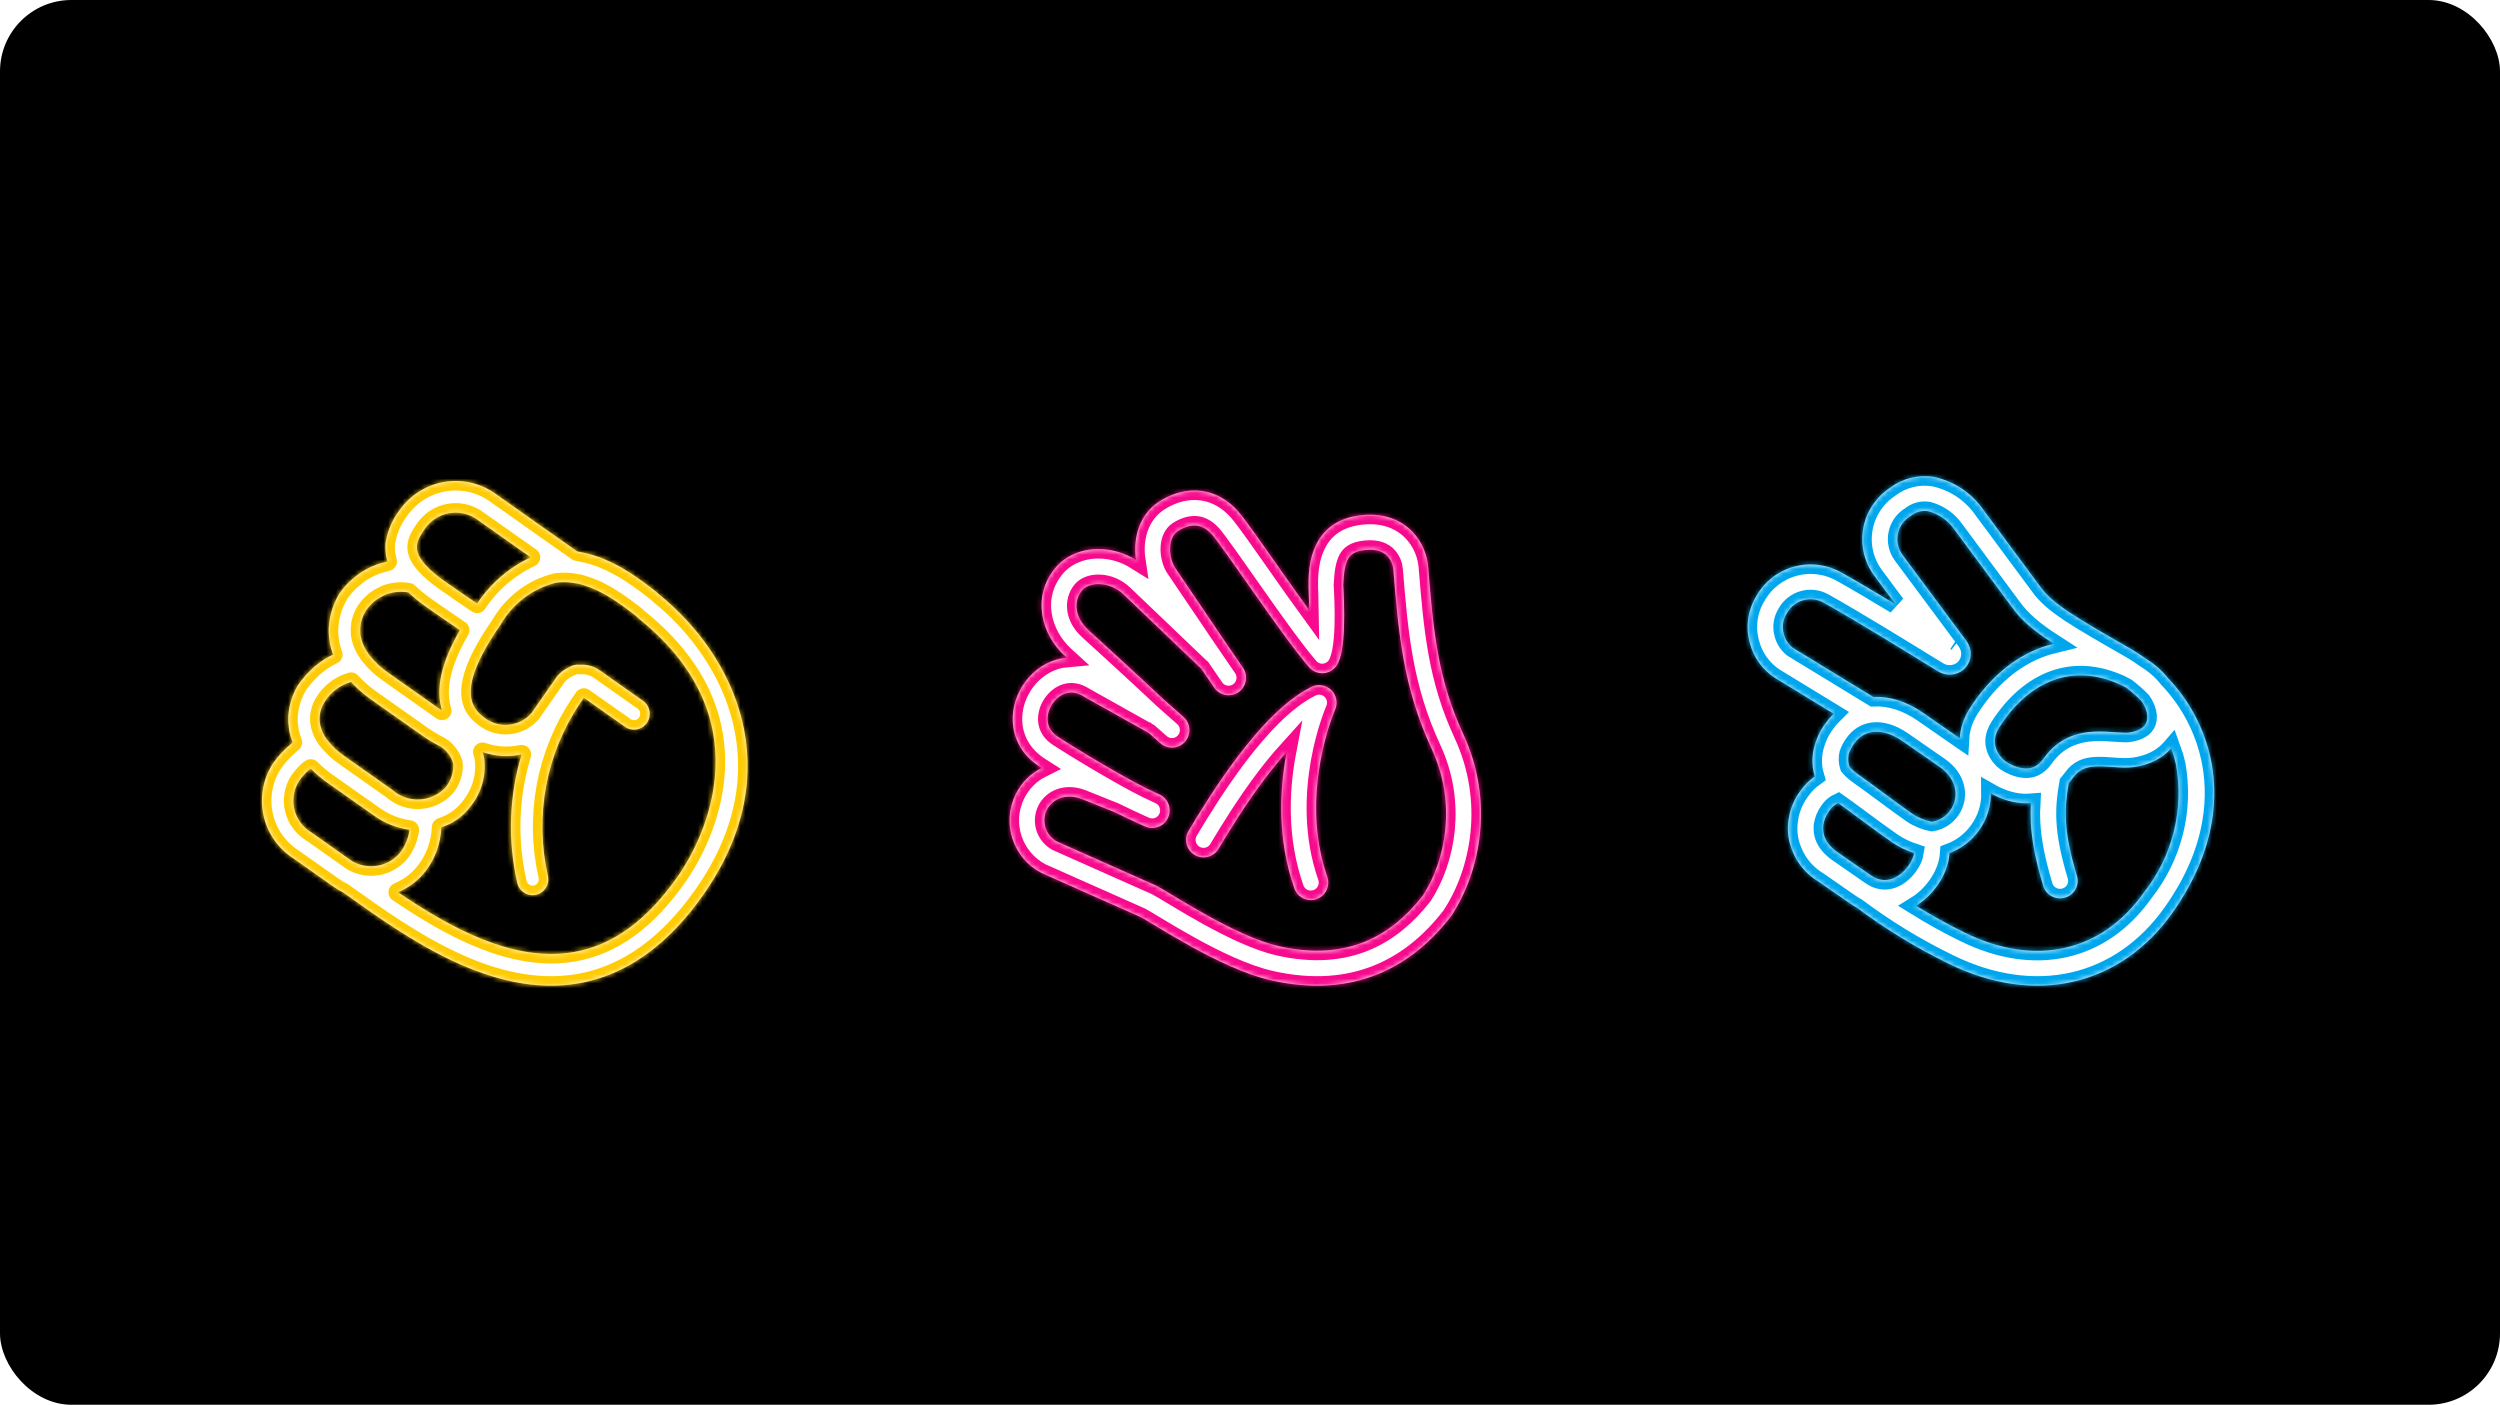 <svg width="525" height="295" viewBox="0 0 525 295" fill="none" xmlns="http://www.w3.org/2000/svg">
<rect x="0.5" y="0.5" width="524" height="294" rx="14.5" fill="black"/>
<rect x="0.5" y="0.5" width="524" height="294" rx="14.5" stroke="black"/>
<g filter="url(#filter0_di_570_2)">
<path d="M134.671 121.905C134.4 121.714 134.13 121.524 133.84 121.32C133.448 121.043 133.053 120.764 132.622 120.493C132.419 120.349 132.198 120.222 131.982 120.086C130.355 119.049 128.643 118.154 126.866 117.411C126.553 117.28 126.245 117.144 125.926 117.024C125.464 116.852 124.991 116.71 124.516 116.565C124.04 116.42 123.564 116.299 123.082 116.175C122.662 116.078 122.241 115.988 121.811 115.916C121.606 115.881 121.41 115.82 121.204 115.792L119.219 114.392C117.311 113.079 112.167 109.418 108.024 106.496L103.671 103.425C100.542 101.335 96.73 100.554 93.04 101.246C89.35 101.939 86.072 104.051 83.9 107.135C82.445 109.033 81.463 111.255 81.036 113.615L81.021 113.637C80.964 114.017 80.93 114.4 80.921 114.784C80.917 114.98 80.926 115.194 80.942 115.379C80.955 115.746 80.989 116.111 81.043 116.474C81.106 116.875 81.192 117.272 81.301 117.663C81.326 117.749 81.33 117.825 81.356 117.908C81.175 117.943 80.99 118.024 80.812 118.065C80.224 118.196 79.643 118.361 79.074 118.56C78.777 118.667 78.482 118.796 78.189 118.922C77.646 119.155 77.117 119.42 76.605 119.717C76.305 119.887 76.011 120.061 75.718 120.257C75.171 120.633 74.647 121.043 74.148 121.483C73.894 121.71 73.648 121.89 73.41 122.128C72.632 122.876 71.927 123.697 71.303 124.579C70.903 125.231 70.553 125.912 70.254 126.616C70.136 126.878 70.04 127.151 69.938 127.424C69.79 127.823 69.662 128.257 69.538 128.713C69.391 129.257 69.276 129.809 69.195 130.367C69.133 130.762 69.088 131.164 69.06 131.587C69.032 132.01 69.013 132.366 69.031 132.748C69.047 133.36 69.105 133.97 69.203 134.575C69.237 134.793 69.239 135.005 69.284 135.224C69.44 135.986 69.659 136.734 69.938 137.46C69.863 137.492 69.785 137.547 69.708 137.582C69.354 137.738 68.984 137.952 68.613 138.161C68.378 138.296 68.144 138.419 67.918 138.58C67.539 138.824 67.15 139.106 66.785 139.405C66.558 139.581 66.329 139.737 66.102 139.93C65.695 140.276 65.295 140.684 64.885 141.101C64.694 141.3 64.498 141.466 64.305 141.679C63.692 142.361 63.121 143.081 62.597 143.835L62.588 143.849C62.223 144.442 61.904 145.062 61.633 145.704C61.516 145.971 61.419 146.244 61.317 146.517C61.216 146.791 61.118 147.14 61.023 147.474C60.847 148.098 60.718 148.734 60.635 149.377C60.597 149.658 60.561 149.942 60.541 150.236C60.516 150.657 60.51 151.071 60.525 151.495C60.54 151.92 60.591 152.281 60.641 152.685C60.69 153.09 60.709 153.404 60.793 153.771C60.952 154.5 61.173 155.214 61.453 155.905C61.334 155.984 61.236 156.125 61.11 156.219C60.63 156.604 60.174 157.017 59.743 157.455C59.537 157.659 59.328 157.849 59.127 158.069C58.468 158.787 57.856 159.549 57.296 160.349L57.281 160.371C56.261 161.96 55.564 163.736 55.228 165.598C54.893 167.459 54.927 169.369 55.328 171.217C55.729 173.066 56.49 174.816 57.565 176.366C58.641 177.917 60.011 179.238 61.596 180.254L70.173 186.304C70.751 186.706 71.359 187.062 71.992 187.368C72.041 187.402 72.092 187.438 72.141 187.473L72.533 187.749C85.501 197.01 103.263 209.697 121.617 206.494C131.567 204.743 140.394 198.422 147.854 187.689C165.989 161.598 154.135 137.559 138.432 124.842C137.972 124.398 137.479 123.988 136.959 123.617C136.535 123.293 136.061 122.931 135.553 122.548C135.272 122.338 134.977 122.125 134.671 121.905ZM99.875 108.874L104.22 111.94C106.308 113.412 108.655 115.068 110.71 116.517L111.445 117.036C106.885 119.176 102.993 122.535 100.194 126.747C98.14 125.359 95.744 123.722 93.4 122.068C92.285 121.295 91.225 120.445 90.228 119.522L89.772 119.054C89.088 118.385 88.503 117.621 88.033 116.785C87.975 116.671 87.935 116.561 87.887 116.45C87.839 116.339 87.776 116.169 87.731 116.036C87.556 115.494 87.508 114.918 87.591 114.354C87.598 114.299 87.607 114.245 87.62 114.191C87.65 114.02 87.691 113.851 87.745 113.686C87.824 113.446 87.92 113.211 88.031 112.984L88.103 112.84C88.461 112.184 88.858 111.552 89.294 110.947C90.465 109.31 92.211 108.185 94.177 107.8C96.143 107.414 98.18 107.799 99.875 108.874ZM82.381 165.865L72.471 158.874C71.036 157.908 69.763 156.717 68.701 155.346L68.66 155.318C68.323 154.856 68.03 154.362 67.786 153.844C67.696 153.648 67.616 153.447 67.548 153.242C67.453 152.999 67.373 152.751 67.306 152.499C67.248 152.259 67.198 152.017 67.163 151.789C67.128 151.562 67.132 151.463 67.123 151.302C67.08 150.545 67.173 149.785 67.399 149.061C67.444 148.922 67.487 148.778 67.542 148.647C67.597 148.515 67.651 148.374 67.71 148.249C67.82 148.006 67.945 147.77 68.084 147.543C69.352 145.435 71.363 143.886 73.715 143.205C74.959 144.557 76.34 145.774 77.837 146.835L88.751 154.533C89.956 155.37 91.218 156.121 92.527 156.782C93.812 157.611 94.754 158.882 95.179 160.358C95.297 162.202 94.694 164.019 93.498 165.42C92.059 166.924 90.1 167.809 88.028 167.892C85.957 167.975 83.934 167.248 82.381 165.865ZM92.81 149.232C92.723 149.171 92.65 149.12 92.558 149.055L81.644 141.357C80.082 140.296 78.693 138.996 77.528 137.504C77.358 137.274 77.222 137.052 77.08 136.826C76.861 136.497 76.662 136.154 76.484 135.801C76.353 135.53 76.23 135.261 76.135 134.998C76.039 134.736 75.975 134.48 75.9 134.24C75.817 133.954 75.75 133.664 75.698 133.371C75.68 133.252 75.684 133.142 75.673 133.024C75.615 132.402 75.636 131.775 75.737 131.158C75.756 131.049 75.764 130.929 75.788 130.824C75.843 130.571 75.913 130.336 75.985 130.106C76.044 129.933 76.102 129.758 76.166 129.597C76.23 129.435 76.29 129.278 76.366 129.117C76.512 128.814 76.666 128.517 76.82 128.267C77.217 127.693 77.671 127.161 78.174 126.678C78.858 126.032 79.644 125.505 80.499 125.119C80.688 125.033 80.878 124.911 81.064 124.839C82.57 124.284 84.194 124.137 85.773 124.414C86.977 125.543 88.26 126.584 89.613 127.528C92.019 129.226 94.475 130.905 96.575 132.325C92.65 139.142 91.415 144.705 92.81 149.232ZM65.38 174.804C64.5 174.281 63.733 173.586 63.123 172.76C62.514 171.935 62.074 170.995 61.83 169.996C61.586 168.997 61.543 167.958 61.703 166.942C61.862 165.926 62.222 164.952 62.76 164.078C63.31 163.278 63.945 162.541 64.654 161.881C64.686 161.835 64.722 161.783 64.778 161.754C64.938 161.611 65.106 161.555 65.269 161.431C66.32 162.494 67.463 163.462 68.684 164.322L78.594 171.313C80.794 172.879 83.334 173.892 86.002 174.268C85.765 176.015 85.079 177.67 84.012 179.068C82.808 180.503 81.143 181.468 79.305 181.794C77.469 182.12 75.576 181.788 73.957 180.854L65.38 174.804ZM133.935 129.717L134.185 129.938C162.113 152.409 145.966 178.81 142.446 183.874C135.94 193.234 128.76 198.485 120.494 199.929C107.791 202.145 94.544 194.811 83.577 187.375C85.881 186.418 87.896 184.869 89.42 182.883C91.426 180.252 92.564 177.055 92.677 173.739C95.174 172.951 97.355 171.376 98.899 169.246C100.012 167.843 100.832 166.226 101.308 164.495C101.784 162.763 101.907 160.953 101.67 159.172C101.581 158.75 101.467 158.333 101.328 157.924C103.965 158.85 106.804 159.026 109.533 158.434C106.891 167.186 106.576 176.483 108.621 185.396C108.716 185.822 108.894 186.225 109.144 186.582C109.394 186.939 109.712 187.243 110.078 187.476C110.445 187.709 110.853 187.867 111.281 187.942C111.708 188.016 112.145 188.005 112.569 187.909C112.992 187.812 113.392 187.633 113.746 187.381C114.1 187.13 114.402 186.81 114.633 186.44C114.865 186.071 115.022 185.66 115.096 185.229C115.169 184.799 115.158 184.358 115.063 183.932C113.656 177.755 113.528 171.353 114.684 165.124C115.842 158.895 118.26 152.973 121.788 147.726C122.098 147.28 122.375 146.882 122.615 146.536L131.252 152.628C131.969 153.134 132.857 153.332 133.719 153.179C134.581 153.026 135.348 152.534 135.85 151.812C136.352 151.089 136.549 150.195 136.397 149.327C136.245 148.458 135.756 147.686 135.039 147.18L125.926 140.752C124.698 139.893 123.213 139.484 121.721 139.596C120.964 139.502 120.2 139.682 119.562 140.104C118.422 140.581 117.439 141.374 116.727 142.391L111.638 149.713C110.496 151.037 108.919 151.903 107.196 152.154C105.472 152.405 103.717 152.024 102.249 151.08C99.68 149.268 94.899 145.896 105.105 131.213C106.354 129.026 108.029 127.115 110.03 125.596C112.031 124.077 114.317 122.982 116.749 122.376C118.106 122.185 119.485 122.223 120.831 122.487C121.097 122.533 121.367 122.556 121.632 122.621C122.042 122.716 122.441 122.86 122.845 122.986C123.603 123.227 124.347 123.512 125.071 123.842C125.221 123.911 125.381 123.975 125.518 124.039C126.005 124.273 126.476 124.528 126.943 124.789C127.073 124.881 127.235 124.95 127.369 125.024C127.82 125.285 128.258 125.558 128.685 125.831L129.121 126.114C129.511 126.389 129.906 126.643 130.279 126.907C130.479 127.048 130.674 127.185 130.869 127.322C131.158 127.526 131.447 127.731 131.709 127.94C132.15 128.25 132.562 128.586 132.943 128.878L133.056 128.959C133.37 129.187 133.664 129.44 133.935 129.717Z" fill="white"/>
</g>
<g filter="url(#filter1_di_570_2)">
<path d="M223.647 137.764C218.539 133.117 216.715 125.268 221.531 119.362C223.942 116.404 227.619 115.195 231.103 115.302C233.632 115.38 236.238 116.143 238.556 117.6C238.394 116.516 238.346 115.413 238.421 114.328C238.648 111.077 240.044 107.504 243.436 105.315C245.52 103.969 248.221 102.909 251.206 103.006C254.305 103.107 257.342 104.45 259.902 107.271C260.752 108.209 262.16 110.128 263.724 112.319C264.913 113.983 266.289 115.944 267.74 118.01C268.267 118.762 268.805 119.527 269.347 120.298C271.232 122.978 273.158 125.7 274.946 128.156C274.929 126.925 274.889 125.793 274.848 124.914C274.672 121.069 274.786 117.243 276.705 113.782C278.501 110.543 281.644 108.582 286.144 108.162C290.654 107.741 294.139 109.155 296.502 111.55C298.74 113.818 299.718 116.701 299.901 118.96C300.993 132.453 301.92 142.593 307.281 154.145C313.83 168.257 310.907 182.956 304.865 192.199L304.787 192.32L304.698 192.434C300.742 197.562 295.743 201.968 289.404 204.558C283.033 207.161 275.576 207.82 266.923 205.868C261.462 204.636 255.221 201.573 250.171 198.788C247.602 197.372 245.257 195.979 243.377 194.849L242.356 194.235C241.04 193.443 240.116 192.887 239.564 192.589L218.751 183.335L218.65 183.282C212.681 180.17 210.3 172.815 213.29 166.787L213.299 166.769C214.589 164.205 216.519 162.388 218.758 161.277L218.366 161.027C215.12 158.957 213.282 155.982 212.794 152.755C212.319 149.622 213.152 146.516 214.716 144.03C216.281 141.544 218.718 139.456 221.743 138.548C222.487 138.324 223.252 138.177 224.028 138.111L223.647 137.764ZM240.204 153.089L240.199 153.083L240.172 153.054L240.19 153.074C240.201 153.085 240.204 153.089 240.204 153.089ZM227.132 167.766C223.873 166.57 221.036 167.714 219.841 170.078C218.657 172.476 219.58 175.417 221.937 176.706L242.751 185.96L242.855 186.015C243.607 186.408 244.819 187.139 246.218 187.982L247.135 188.534C248.993 189.65 251.247 190.988 253.695 192.338C258.681 195.087 264.149 197.701 268.527 198.688C275.901 200.352 281.816 199.715 286.644 197.742C291.461 195.774 295.46 192.366 298.821 188.042C303.598 180.644 305.959 168.709 300.643 157.254C294.663 144.368 293.689 133 292.601 119.556C292.534 118.734 292.133 117.574 291.302 116.731C290.596 116.016 289.322 115.255 286.822 115.489C284.313 115.723 283.535 116.583 283.103 117.363C282.473 118.498 282.196 120.231 282.072 122.875L282.092 123.189C282.112 123.522 282.138 123.996 282.165 124.575C282.218 125.73 282.272 127.314 282.277 129.017C282.282 130.709 282.237 132.578 282.082 134.284C281.938 135.865 281.666 137.755 281.007 139.215C280.492 140.357 279.434 141.157 278.2 141.337C276.965 141.518 275.724 141.055 274.906 140.108C271.974 136.716 267.409 130.293 263.365 124.544C262.813 123.758 262.269 122.983 261.737 122.226C260.293 120.17 258.943 118.246 257.773 116.608C256.116 114.287 254.986 112.775 254.489 112.228C253.177 110.781 251.968 110.393 250.968 110.36C249.853 110.324 248.6 110.728 247.395 111.505C246.469 112.103 245.841 113.209 245.727 114.841C245.611 116.519 246.099 118.236 246.822 119.311C248.39 121.643 249.99 124.002 251.472 126.186L251.475 126.19L251.482 126.201C252.554 127.779 253.563 129.266 254.452 130.585C255.001 131.399 255.503 132.147 255.939 132.804L261.025 140.237C262.171 141.911 261.749 144.202 260.082 145.352C258.416 146.504 256.136 146.08 254.99 144.405L252.21 140.343C252.149 140.295 252.1 140.254 252.065 140.223L251.996 140.164L236.003 124.888C234.521 123.436 232.618 122.71 230.879 122.657C229.11 122.602 227.847 123.226 227.197 124.024C225.431 126.19 225.623 129.635 228.563 132.31C232.824 136.185 237.245 140.244 240.495 143.261C242.033 144.689 243.319 145.893 244.205 146.736L248.527 150.555C250.045 151.897 250.193 154.222 248.857 155.747C247.522 157.273 245.207 157.422 243.689 156.08L241.256 153.93C241.172 153.887 241.105 153.848 241.061 153.822L241.006 153.789L227.838 146.408L227.749 146.358L227.663 146.303C226.133 145.329 224.854 145.293 223.842 145.597C222.736 145.929 221.661 146.765 220.907 147.962C220.153 149.16 219.86 150.498 220.034 151.649C220.194 152.703 220.774 153.848 222.295 154.817L222.303 154.822C226.739 157.662 230.957 160.144 233.993 161.882C236.993 163.598 240.005 165.279 243.159 166.696L243.427 166.816L243.44 166.821L243.443 166.823C245.293 167.644 246.13 169.817 245.312 171.675C244.494 173.534 242.332 174.374 240.482 173.552L240.475 173.55L240.459 173.542L240.399 173.515L240.17 173.413C239.973 173.325 239.689 173.197 239.338 173.037C238.636 172.717 237.664 172.27 236.579 171.758C235.794 171.387 234.933 170.974 234.064 170.545L227.132 167.766ZM255.884 178.26C258.069 174.595 261.663 168.719 265.858 163.199C267.289 161.316 268.746 159.536 270.199 157.925C270.151 158.175 270.104 158.427 270.059 158.683C268.728 166.13 268.226 176.269 271.814 186.557C272.482 188.474 274.572 189.484 276.481 188.812C278.389 188.14 279.394 186.041 278.726 184.123C275.697 175.441 276.07 166.687 277.267 159.983C277.863 156.649 278.654 153.876 279.29 151.949C279.608 150.987 279.886 150.24 280.08 149.745C280.177 149.497 280.253 149.312 280.302 149.196L280.354 149.072L280.362 149.053L280.365 149.048C280.991 147.634 280.669 145.977 279.559 144.903C278.447 143.828 276.784 143.568 275.4 144.253C269.795 147.028 264.387 153.01 260.037 158.734C255.583 164.595 251.817 170.762 249.6 174.48C248.561 176.224 249.126 178.483 250.861 179.527C252.596 180.571 254.845 180.004 255.884 178.26Z" fill="white"/>
</g>
<g filter="url(#filter2_di_570_2)">
<path d="M456.228 191.667C465.802 178.128 465.835 166.422 464.173 158.982C463.127 154.3 461.124 149.88 458.287 145.993C457.377 144.746 456.388 143.562 455.326 142.449C454.081 140.872 452.486 139.46 450.608 138.309C449.667 137.621 448.69 136.977 447.681 136.382C435.95 129.659 431.092 126.872 428.446 123.184L416.391 106.912C413.956 103.446 410.28 101.03 406.11 100.154C404.488 99.893 402.829 99.964 401.235 100.363C399.642 100.761 398.148 101.478 396.845 102.47C395.394 103.441 394.153 104.69 393.197 106.143C392.241 107.596 391.588 109.224 391.278 110.931C390.967 112.637 391.005 114.388 391.388 116.08C391.772 117.773 392.494 119.372 393.511 120.783L398.064 126.91C393.923 124.405 389.738 121.923 386.764 120.272C385.275 119.415 383.629 118.86 381.922 118.637C380.214 118.415 378.479 118.53 376.816 118.976C375.154 119.422 373.597 120.191 372.237 121.236C370.876 122.282 369.739 123.585 368.89 125.069C367.977 126.535 367.378 128.171 367.13 129.876C366.882 131.581 366.99 133.318 367.448 134.979C368.201 137.996 370.076 140.62 372.698 142.326L385.059 149.874C384.47 150.45 383.936 151.078 383.462 151.75C382.62 152.816 381.96 154.006 381.503 155.272C381.04 156.437 380.729 157.68 380.638 158.988C380.543 160.354 380.693 161.713 381.094 163.045C379.932 163.867 378.922 164.882 378.107 166.045C377.005 167.505 376.222 169.176 375.809 170.953C375.719 171.342 375.646 171.735 375.592 172.129C375.405 173.356 375.398 174.617 375.599 175.889C375.734 176.742 375.959 177.572 376.271 178.375C376.657 179.426 377.179 180.426 377.825 181.35C378.869 182.845 380.217 184.108 381.782 185.06L388.598 189.785C389.033 190.087 389.476 190.359 389.925 190.602C395.987 195.133 402.469 199.084 409.284 202.403C427.297 211.252 445.287 207.139 456.228 191.667ZM382.894 173.26C383.032 172.301 383.438 171.277 384.168 170.245C384.587 169.652 385.062 169.209 385.573 168.889C385.716 168.801 385.864 168.721 386.016 168.648C387.039 169.359 388.725 170.605 390.634 172.015L391.18 172.419C393.289 173.976 395.582 175.665 397.315 176.866C398.767 177.873 400.375 178.625 401.967 179.151C401.838 179.916 401.482 180.79 400.789 181.77C399.632 183.407 398.225 184.34 396.928 184.667C395.977 184.907 394.924 184.868 393.801 184.348C393.779 184.338 393.758 184.327 393.736 184.317C393.426 184.165 393.127 183.99 392.844 183.792L386.041 179.075C386.031 179.07 386.021 179.065 386.01 179.059C384.342 177.897 383.49 176.683 383.107 175.581C383.059 175.423 383.018 175.262 382.983 175.1C382.855 174.494 382.825 173.873 382.894 173.26ZM402.383 190.212C404.123 189.14 405.634 187.676 406.842 185.967C408.331 183.861 409.251 181.529 409.398 179.14C411.866 178.226 414.039 176.587 415.631 174.335C417.317 171.951 418.106 169.268 418.065 166.599C419.677 167.518 422.016 168.492 424.67 168.667C425.267 168.706 425.873 168.704 426.482 168.654C426.404 169.968 426.393 171.302 426.464 172.693C426.664 176.592 427.495 180.766 429.075 186.037C429.655 187.974 431.712 189.078 433.668 188.503C435.624 187.928 436.739 185.892 436.158 183.955C434.675 179.008 434.003 175.441 433.844 172.323C433.71 169.699 433.932 167.274 434.443 164.469C434.729 164.134 435.007 163.776 435.277 163.395C436.574 161.561 438.147 161.035 440.244 160.946C441.322 160.9 442.408 160.979 443.666 161.07L443.923 161.089C445.13 161.175 446.727 161.29 448.188 161.078C451.364 160.614 454.042 159.319 455.887 157.213L455.953 157.137C456.361 158.254 456.698 159.399 456.961 160.564C457.806 165.269 457.638 170.098 456.469 174.734C455.3 179.371 453.155 183.711 450.175 187.47C441.351 199.949 427.299 203.085 412.571 195.848C409.081 194.138 405.681 192.257 402.383 190.212ZM411.546 155.035C411.53 155.024 411.514 155.012 411.498 155.001L403.78 149.65C400.422 147.322 396.843 146.19 393.398 146.362L376.439 136.015C375.517 135.259 374.868 134.226 374.592 133.073C374.392 132.351 374.347 131.595 374.46 130.855C374.572 130.115 374.84 129.406 375.245 128.774C375.609 128.109 376.105 127.523 376.704 127.053C377.302 126.583 377.991 126.238 378.728 126.04C379.465 125.841 380.236 125.792 380.992 125.897C381.749 126.002 382.476 126.257 383.13 126.649C389.327 130.092 401.081 137.338 406.277 140.54L406.447 140.645L406.887 140.909C407.685 141.446 408.635 141.715 409.599 141.679C410.564 141.643 411.491 141.303 412.247 140.709C413.01 140.077 413.539 139.212 413.75 138.249C413.961 137.287 413.842 136.282 413.412 135.394C413.3 135.134 413.16 134.887 412.994 134.658L399.526 116.531C399.061 115.893 398.736 115.167 398.57 114.397C398.405 113.628 398.403 112.833 398.566 112.063C398.728 111.293 399.051 110.565 399.514 109.925C399.977 109.286 400.569 108.749 401.253 108.349C401.757 107.935 402.344 107.633 402.975 107.462C403.607 107.29 404.268 107.254 404.914 107.355C407.135 107.94 409.075 109.285 410.389 111.151L422.472 127.46C424.485 130.27 427.061 132.46 431.275 135.182C430.418 135.39 429.572 135.645 428.738 135.947C422.665 138.143 417.566 142.682 413.722 148.637C412.314 150.819 411.657 152.99 411.546 155.035ZM405.684 172.582C404.333 172.3 402.797 171.735 401.553 170.873C399.929 169.747 397.729 168.128 395.598 166.553L395.017 166.124C393.134 164.733 391.338 163.406 390.221 162.632C389.347 162.025 388.767 161.433 388.412 160.989L388.368 160.933C388.19 160.379 388.109 159.795 388.133 159.205C388.145 158.893 388.187 158.586 388.257 158.287C388.476 157.625 388.843 156.908 389.386 156.139C390.394 154.714 391.77 153.898 393.335 153.706C394.923 153.512 397.062 153.924 399.542 155.644L407.26 160.995C411.075 163.64 411.43 167.52 409.578 170.139C408.619 171.495 407.241 172.332 405.684 172.582ZM446.515 144.405C447.643 145.257 448.704 146.191 449.69 147.2C450.495 148.311 450.885 149.425 450.943 150.324C451.002 151.225 450.751 151.91 450.305 152.419C449.851 152.938 448.925 153.574 447.112 153.839C446.589 153.915 445.816 153.889 444.443 153.79L444.134 153.768C442.954 153.681 441.455 153.571 439.929 153.636C436.408 153.785 432.272 154.889 429.224 159.198C427.855 161.135 426.439 161.451 425.161 161.367C423.601 161.264 422.033 160.492 421.185 159.903C420.565 159.473 419.613 158.454 419.167 157.141C418.781 156.005 418.707 154.5 419.948 152.578C423.138 147.636 427.063 144.342 431.272 142.82C435.415 141.322 440.169 141.414 445.393 143.822C445.791 144.006 446.165 144.201 446.515 144.405ZM410.705 134.661L410.941 134.824C410.867 134.764 410.788 134.709 410.705 134.661Z" fill="white"/>
</g>
<mask id="path-5-inside-1_570_2" fill="white">
<path d="M134.671 121.905C134.4 121.714 134.13 121.524 133.84 121.32C133.448 121.043 133.053 120.764 132.622 120.493C132.419 120.349 132.198 120.222 131.982 120.086C130.355 119.049 128.643 118.154 126.866 117.411C126.553 117.28 126.245 117.144 125.926 117.024C125.464 116.852 124.991 116.71 124.516 116.565C124.04 116.42 123.564 116.299 123.082 116.175C122.662 116.078 122.241 115.988 121.811 115.916C121.606 115.881 121.41 115.82 121.204 115.792L119.219 114.392C117.311 113.079 112.167 109.418 108.024 106.496L103.671 103.425C100.542 101.335 96.73 100.554 93.04 101.246C89.35 101.939 86.072 104.051 83.9 107.135C82.445 109.033 81.463 111.255 81.036 113.615L81.021 113.637C80.964 114.017 80.93 114.4 80.921 114.784C80.917 114.98 80.926 115.194 80.942 115.379C80.955 115.746 80.989 116.111 81.043 116.474C81.106 116.875 81.192 117.272 81.301 117.663C81.326 117.749 81.33 117.825 81.356 117.908C81.175 117.943 80.99 118.024 80.812 118.065C80.224 118.196 79.643 118.361 79.074 118.56C78.777 118.667 78.482 118.796 78.189 118.922C77.646 119.155 77.117 119.42 76.605 119.717C76.305 119.887 76.011 120.061 75.718 120.257C75.171 120.633 74.647 121.043 74.148 121.483C73.894 121.71 73.648 121.89 73.41 122.128C72.632 122.876 71.927 123.697 71.303 124.579C70.903 125.231 70.553 125.912 70.254 126.616C70.136 126.878 70.04 127.151 69.938 127.424C69.79 127.823 69.662 128.257 69.538 128.713C69.391 129.257 69.276 129.809 69.195 130.367C69.133 130.762 69.088 131.164 69.06 131.587C69.032 132.01 69.013 132.366 69.031 132.748C69.047 133.36 69.105 133.97 69.203 134.575C69.237 134.793 69.239 135.005 69.284 135.224C69.44 135.986 69.659 136.734 69.938 137.46C69.863 137.492 69.785 137.547 69.708 137.582C69.354 137.738 68.984 137.952 68.613 138.161C68.378 138.296 68.144 138.419 67.918 138.58C67.539 138.824 67.15 139.106 66.785 139.405C66.558 139.581 66.329 139.737 66.102 139.93C65.695 140.276 65.295 140.684 64.885 141.101C64.694 141.3 64.498 141.466 64.305 141.679C63.692 142.361 63.121 143.081 62.597 143.835L62.588 143.849C62.223 144.442 61.904 145.062 61.633 145.704C61.516 145.971 61.419 146.244 61.317 146.517C61.216 146.791 61.118 147.14 61.023 147.474C60.847 148.098 60.718 148.734 60.635 149.377C60.597 149.658 60.561 149.942 60.541 150.236C60.516 150.657 60.51 151.071 60.525 151.495C60.54 151.92 60.591 152.281 60.641 152.685C60.69 153.09 60.709 153.404 60.793 153.771C60.952 154.5 61.173 155.214 61.453 155.905C61.334 155.984 61.236 156.125 61.11 156.219C60.63 156.604 60.174 157.017 59.743 157.455C59.537 157.659 59.328 157.849 59.127 158.069C58.468 158.787 57.856 159.549 57.296 160.349L57.281 160.371C56.261 161.96 55.564 163.736 55.228 165.598C54.893 167.459 54.927 169.369 55.328 171.217C55.729 173.066 56.49 174.816 57.565 176.366C58.641 177.917 60.011 179.238 61.596 180.254L70.173 186.304C70.751 186.706 71.359 187.062 71.992 187.368C72.041 187.402 72.092 187.438 72.141 187.473L72.533 187.749C85.501 197.01 103.263 209.697 121.617 206.494C131.567 204.743 140.394 198.422 147.854 187.689C165.989 161.598 154.135 137.559 138.432 124.842C137.972 124.398 137.479 123.988 136.959 123.617C136.535 123.293 136.061 122.931 135.553 122.548C135.272 122.338 134.977 122.125 134.671 121.905ZM99.875 108.874L104.22 111.94C106.308 113.412 108.655 115.068 110.71 116.517L111.445 117.036C106.885 119.176 102.993 122.535 100.194 126.747C98.14 125.359 95.744 123.722 93.4 122.068C92.285 121.295 91.225 120.445 90.228 119.522L89.772 119.054C89.088 118.385 88.503 117.621 88.033 116.785C87.975 116.671 87.935 116.561 87.887 116.45C87.839 116.339 87.776 116.169 87.731 116.036C87.556 115.494 87.508 114.918 87.591 114.354C87.598 114.299 87.607 114.245 87.62 114.191C87.65 114.02 87.691 113.851 87.745 113.686C87.824 113.446 87.92 113.211 88.031 112.984L88.103 112.84C88.461 112.184 88.858 111.552 89.294 110.947C90.465 109.31 92.211 108.185 94.177 107.8C96.143 107.414 98.18 107.799 99.875 108.874ZM82.381 165.865L72.471 158.874C71.036 157.908 69.763 156.717 68.701 155.346L68.66 155.318C68.323 154.856 68.03 154.362 67.786 153.844C67.696 153.648 67.616 153.447 67.548 153.242C67.453 152.999 67.373 152.751 67.306 152.499C67.248 152.259 67.198 152.017 67.163 151.789C67.128 151.562 67.132 151.463 67.123 151.302C67.08 150.545 67.173 149.785 67.399 149.061C67.444 148.922 67.487 148.778 67.542 148.647C67.597 148.515 67.651 148.374 67.71 148.249C67.82 148.006 67.945 147.77 68.084 147.543C69.352 145.435 71.363 143.886 73.715 143.205C74.959 144.557 76.34 145.774 77.837 146.835L88.751 154.533C89.956 155.37 91.218 156.121 92.527 156.782C93.812 157.611 94.754 158.882 95.179 160.358C95.297 162.202 94.694 164.019 93.498 165.42C92.059 166.924 90.1 167.809 88.028 167.892C85.957 167.975 83.934 167.248 82.381 165.865ZM92.81 149.232C92.723 149.171 92.65 149.12 92.558 149.055L81.644 141.357C80.082 140.296 78.693 138.996 77.528 137.504C77.358 137.274 77.222 137.052 77.08 136.826C76.861 136.497 76.662 136.154 76.484 135.801C76.353 135.53 76.23 135.261 76.135 134.998C76.039 134.736 75.975 134.48 75.9 134.24C75.817 133.954 75.75 133.664 75.698 133.371C75.68 133.252 75.684 133.142 75.673 133.024C75.615 132.402 75.636 131.775 75.737 131.158C75.756 131.049 75.764 130.929 75.788 130.824C75.843 130.571 75.913 130.336 75.985 130.106C76.044 129.933 76.102 129.758 76.166 129.597C76.23 129.435 76.29 129.278 76.366 129.117C76.512 128.814 76.666 128.517 76.82 128.267C77.217 127.693 77.671 127.161 78.174 126.678C78.858 126.032 79.644 125.505 80.499 125.119C80.688 125.033 80.878 124.911 81.064 124.839C82.57 124.284 84.194 124.137 85.773 124.414C86.977 125.543 88.26 126.584 89.613 127.528C92.019 129.226 94.475 130.905 96.575 132.325C92.65 139.142 91.415 144.705 92.81 149.232ZM65.38 174.804C64.5 174.281 63.733 173.586 63.123 172.76C62.514 171.935 62.074 170.995 61.83 169.996C61.586 168.997 61.543 167.958 61.703 166.942C61.862 165.926 62.222 164.952 62.76 164.078C63.31 163.278 63.945 162.541 64.654 161.881C64.686 161.835 64.722 161.783 64.778 161.754C64.938 161.611 65.106 161.555 65.269 161.431C66.32 162.494 67.463 163.462 68.684 164.322L78.594 171.313C80.794 172.879 83.334 173.892 86.002 174.268C85.765 176.015 85.079 177.67 84.012 179.068C82.808 180.503 81.143 181.468 79.305 181.794C77.469 182.12 75.576 181.788 73.957 180.854L65.38 174.804ZM133.935 129.717L134.185 129.938C162.113 152.409 145.966 178.81 142.446 183.874C135.94 193.234 128.76 198.485 120.494 199.929C107.791 202.145 94.544 194.811 83.577 187.375C85.881 186.418 87.896 184.869 89.42 182.883C91.426 180.252 92.564 177.055 92.677 173.739C95.174 172.951 97.355 171.376 98.899 169.246C100.012 167.843 100.832 166.226 101.308 164.495C101.784 162.763 101.907 160.953 101.67 159.172C101.581 158.75 101.467 158.333 101.328 157.924C103.965 158.85 106.804 159.026 109.533 158.434C106.891 167.186 106.576 176.483 108.621 185.396C108.716 185.822 108.894 186.225 109.144 186.582C109.394 186.939 109.712 187.243 110.078 187.476C110.445 187.709 110.853 187.867 111.281 187.942C111.708 188.016 112.145 188.005 112.569 187.909C112.992 187.812 113.392 187.633 113.746 187.381C114.1 187.13 114.402 186.81 114.633 186.44C114.865 186.071 115.022 185.66 115.096 185.229C115.169 184.799 115.158 184.358 115.063 183.932C113.656 177.755 113.528 171.353 114.684 165.124C115.842 158.895 118.26 152.973 121.788 147.726C122.098 147.28 122.375 146.882 122.615 146.536L131.252 152.628C131.969 153.134 132.857 153.332 133.719 153.179C134.581 153.026 135.348 152.534 135.85 151.812C136.352 151.089 136.549 150.195 136.397 149.327C136.245 148.458 135.756 147.686 135.039 147.18L125.926 140.752C124.698 139.893 123.213 139.484 121.721 139.596C120.964 139.502 120.2 139.682 119.562 140.104C118.422 140.581 117.439 141.374 116.727 142.391L111.638 149.713C110.496 151.037 108.919 151.903 107.196 152.154C105.472 152.405 103.717 152.024 102.249 151.08C99.68 149.268 94.899 145.896 105.105 131.213C106.354 129.026 108.029 127.115 110.03 125.596C112.031 124.077 114.317 122.982 116.749 122.376C118.106 122.185 119.485 122.223 120.831 122.487C121.097 122.533 121.367 122.556 121.632 122.621C122.042 122.716 122.441 122.86 122.845 122.986C123.603 123.227 124.347 123.512 125.071 123.842C125.221 123.911 125.381 123.975 125.518 124.039C126.005 124.273 126.476 124.528 126.943 124.789C127.073 124.881 127.235 124.95 127.369 125.024C127.82 125.285 128.258 125.558 128.685 125.831L129.121 126.114C129.511 126.389 129.906 126.643 130.279 126.907C130.479 127.048 130.674 127.185 130.869 127.322C131.158 127.526 131.447 127.731 131.709 127.94C132.15 128.25 132.562 128.586 132.943 128.878L133.056 128.959C133.37 129.187 133.664 129.44 133.935 129.717Z"/>
</mask>
<path d="M134.671 121.905C134.4 121.714 134.13 121.524 133.84 121.32C133.448 121.043 133.053 120.764 132.622 120.493C132.419 120.349 132.198 120.222 131.982 120.086C130.355 119.049 128.643 118.154 126.866 117.411C126.553 117.28 126.245 117.144 125.926 117.024C125.464 116.852 124.991 116.71 124.516 116.565C124.04 116.42 123.564 116.299 123.082 116.175C122.662 116.078 122.241 115.988 121.811 115.916C121.606 115.881 121.41 115.82 121.204 115.792L119.219 114.392C117.311 113.079 112.167 109.418 108.024 106.496L103.671 103.425C100.542 101.335 96.73 100.554 93.04 101.246C89.35 101.939 86.072 104.051 83.9 107.135C82.445 109.033 81.463 111.255 81.036 113.615L81.021 113.637C80.964 114.017 80.93 114.4 80.921 114.784C80.917 114.98 80.926 115.194 80.942 115.379C80.955 115.746 80.989 116.111 81.043 116.474C81.106 116.875 81.192 117.272 81.301 117.663C81.326 117.749 81.33 117.825 81.356 117.908C81.175 117.943 80.99 118.024 80.812 118.065C80.224 118.196 79.643 118.361 79.074 118.56C78.777 118.667 78.482 118.796 78.189 118.922C77.646 119.155 77.117 119.42 76.605 119.717C76.305 119.887 76.011 120.061 75.718 120.257C75.171 120.633 74.647 121.043 74.148 121.483C73.894 121.71 73.648 121.89 73.41 122.128C72.632 122.876 71.927 123.697 71.303 124.579C70.903 125.231 70.553 125.912 70.254 126.616C70.136 126.878 70.04 127.151 69.938 127.424C69.79 127.823 69.662 128.257 69.538 128.713C69.391 129.257 69.276 129.809 69.195 130.367C69.133 130.762 69.088 131.164 69.06 131.587C69.032 132.01 69.013 132.366 69.031 132.748C69.047 133.36 69.105 133.97 69.203 134.575C69.237 134.793 69.239 135.005 69.284 135.224C69.44 135.986 69.659 136.734 69.938 137.46C69.863 137.492 69.785 137.547 69.708 137.582C69.354 137.738 68.984 137.952 68.613 138.161C68.378 138.296 68.144 138.419 67.918 138.58C67.539 138.824 67.15 139.106 66.785 139.405C66.558 139.581 66.329 139.737 66.102 139.93C65.695 140.276 65.295 140.684 64.885 141.101C64.694 141.3 64.498 141.466 64.305 141.679C63.692 142.361 63.121 143.081 62.597 143.835L62.588 143.849C62.223 144.442 61.904 145.062 61.633 145.704C61.516 145.971 61.419 146.244 61.317 146.517C61.216 146.791 61.118 147.14 61.023 147.474C60.847 148.098 60.718 148.734 60.635 149.377C60.597 149.658 60.561 149.942 60.541 150.236C60.516 150.657 60.51 151.071 60.525 151.495C60.54 151.92 60.591 152.281 60.641 152.685C60.69 153.09 60.709 153.404 60.793 153.771C60.952 154.5 61.173 155.214 61.453 155.905C61.334 155.984 61.236 156.125 61.11 156.219C60.63 156.604 60.174 157.017 59.743 157.455C59.537 157.659 59.328 157.849 59.127 158.069C58.468 158.787 57.856 159.549 57.296 160.349L57.281 160.371C56.261 161.96 55.564 163.736 55.228 165.598C54.893 167.459 54.927 169.369 55.328 171.217C55.729 173.066 56.49 174.816 57.565 176.366C58.641 177.917 60.011 179.238 61.596 180.254L70.173 186.304C70.751 186.706 71.359 187.062 71.992 187.368C72.041 187.402 72.092 187.438 72.141 187.473L72.533 187.749C85.501 197.01 103.263 209.697 121.617 206.494C131.567 204.743 140.394 198.422 147.854 187.689C165.989 161.598 154.135 137.559 138.432 124.842C137.972 124.398 137.479 123.988 136.959 123.617C136.535 123.293 136.061 122.931 135.553 122.548C135.272 122.338 134.977 122.125 134.671 121.905ZM99.875 108.874L104.22 111.94C106.308 113.412 108.655 115.068 110.71 116.517L111.445 117.036C106.885 119.176 102.993 122.535 100.194 126.747C98.14 125.359 95.744 123.722 93.4 122.068C92.285 121.295 91.225 120.445 90.228 119.522L89.772 119.054C89.088 118.385 88.503 117.621 88.033 116.785C87.975 116.671 87.935 116.561 87.887 116.45C87.839 116.339 87.776 116.169 87.731 116.036C87.556 115.494 87.508 114.918 87.591 114.354C87.598 114.299 87.607 114.245 87.62 114.191C87.65 114.02 87.691 113.851 87.745 113.686C87.824 113.446 87.92 113.211 88.031 112.984L88.103 112.84C88.461 112.184 88.858 111.552 89.294 110.947C90.465 109.31 92.211 108.185 94.177 107.8C96.143 107.414 98.18 107.799 99.875 108.874ZM82.381 165.865L72.471 158.874C71.036 157.908 69.763 156.717 68.701 155.346L68.66 155.318C68.323 154.856 68.03 154.362 67.786 153.844C67.696 153.648 67.616 153.447 67.548 153.242C67.453 152.999 67.373 152.751 67.306 152.499C67.248 152.259 67.198 152.017 67.163 151.789C67.128 151.562 67.132 151.463 67.123 151.302C67.08 150.545 67.173 149.785 67.399 149.061C67.444 148.922 67.487 148.778 67.542 148.647C67.597 148.515 67.651 148.374 67.71 148.249C67.82 148.006 67.945 147.77 68.084 147.543C69.352 145.435 71.363 143.886 73.715 143.205C74.959 144.557 76.34 145.774 77.837 146.835L88.751 154.533C89.956 155.37 91.218 156.121 92.527 156.782C93.812 157.611 94.754 158.882 95.179 160.358C95.297 162.202 94.694 164.019 93.498 165.42C92.059 166.924 90.1 167.809 88.028 167.892C85.957 167.975 83.934 167.248 82.381 165.865ZM92.81 149.232C92.723 149.171 92.65 149.12 92.558 149.055L81.644 141.357C80.082 140.296 78.693 138.996 77.528 137.504C77.358 137.274 77.222 137.052 77.08 136.826C76.861 136.497 76.662 136.154 76.484 135.801C76.353 135.53 76.23 135.261 76.135 134.998C76.039 134.736 75.975 134.48 75.9 134.24C75.817 133.954 75.75 133.664 75.698 133.371C75.68 133.252 75.684 133.142 75.673 133.024C75.615 132.402 75.636 131.775 75.737 131.158C75.756 131.049 75.764 130.929 75.788 130.824C75.843 130.571 75.913 130.336 75.985 130.106C76.044 129.933 76.102 129.758 76.166 129.597C76.23 129.435 76.29 129.278 76.366 129.117C76.512 128.814 76.666 128.517 76.82 128.267C77.217 127.693 77.671 127.161 78.174 126.678C78.858 126.032 79.644 125.505 80.499 125.119C80.688 125.033 80.878 124.911 81.064 124.839C82.57 124.284 84.194 124.137 85.773 124.414C86.977 125.543 88.26 126.584 89.613 127.528C92.019 129.226 94.475 130.905 96.575 132.325C92.65 139.142 91.415 144.705 92.81 149.232ZM65.38 174.804C64.5 174.281 63.733 173.586 63.123 172.76C62.514 171.935 62.074 170.995 61.83 169.996C61.586 168.997 61.543 167.958 61.703 166.942C61.862 165.926 62.222 164.952 62.76 164.078C63.31 163.278 63.945 162.541 64.654 161.881C64.686 161.835 64.722 161.783 64.778 161.754C64.938 161.611 65.106 161.555 65.269 161.431C66.32 162.494 67.463 163.462 68.684 164.322L78.594 171.313C80.794 172.879 83.334 173.892 86.002 174.268C85.765 176.015 85.079 177.67 84.012 179.068C82.808 180.503 81.143 181.468 79.305 181.794C77.469 182.12 75.576 181.788 73.957 180.854L65.38 174.804ZM133.935 129.717L134.185 129.938C162.113 152.409 145.966 178.81 142.446 183.874C135.94 193.234 128.76 198.485 120.494 199.929C107.791 202.145 94.544 194.811 83.577 187.375C85.881 186.418 87.896 184.869 89.42 182.883C91.426 180.252 92.564 177.055 92.677 173.739C95.174 172.951 97.355 171.376 98.899 169.246C100.012 167.843 100.832 166.226 101.308 164.495C101.784 162.763 101.907 160.953 101.67 159.172C101.581 158.75 101.467 158.333 101.328 157.924C103.965 158.85 106.804 159.026 109.533 158.434C106.891 167.186 106.576 176.483 108.621 185.396C108.716 185.822 108.894 186.225 109.144 186.582C109.394 186.939 109.712 187.243 110.078 187.476C110.445 187.709 110.853 187.867 111.281 187.942C111.708 188.016 112.145 188.005 112.569 187.909C112.992 187.812 113.392 187.633 113.746 187.381C114.1 187.13 114.402 186.81 114.633 186.44C114.865 186.071 115.022 185.66 115.096 185.229C115.169 184.799 115.158 184.358 115.063 183.932C113.656 177.755 113.528 171.353 114.684 165.124C115.842 158.895 118.26 152.973 121.788 147.726C122.098 147.28 122.375 146.882 122.615 146.536L131.252 152.628C131.969 153.134 132.857 153.332 133.719 153.179C134.581 153.026 135.348 152.534 135.85 151.812C136.352 151.089 136.549 150.195 136.397 149.327C136.245 148.458 135.756 147.686 135.039 147.18L125.926 140.752C124.698 139.893 123.213 139.484 121.721 139.596C120.964 139.502 120.2 139.682 119.562 140.104C118.422 140.581 117.439 141.374 116.727 142.391L111.638 149.713C110.496 151.037 108.919 151.903 107.196 152.154C105.472 152.405 103.717 152.024 102.249 151.08C99.68 149.268 94.899 145.896 105.105 131.213C106.354 129.026 108.029 127.115 110.03 125.596C112.031 124.077 114.317 122.982 116.749 122.376C118.106 122.185 119.485 122.223 120.831 122.487C121.097 122.533 121.367 122.556 121.632 122.621C122.042 122.716 122.441 122.86 122.845 122.986C123.603 123.227 124.347 123.512 125.071 123.842C125.221 123.911 125.381 123.975 125.518 124.039C126.005 124.273 126.476 124.528 126.943 124.789C127.073 124.881 127.235 124.95 127.369 125.024C127.82 125.285 128.258 125.558 128.685 125.831L129.121 126.114C129.511 126.389 129.906 126.643 130.279 126.907C130.479 127.048 130.674 127.185 130.869 127.322C131.158 127.526 131.447 127.731 131.709 127.94C132.15 128.25 132.562 128.586 132.943 128.878L133.056 128.959C133.37 129.187 133.664 129.44 133.935 129.717Z" stroke="#FFCB05" stroke-width="4" stroke-linejoin="round" mask="url(#path-5-inside-1_570_2)"/>
<mask id="path-6-inside-2_570_2" fill="white">
<path d="M223.647 137.764C218.539 133.117 216.715 125.268 221.531 119.362C223.942 116.404 227.619 115.195 231.103 115.302C233.632 115.38 236.238 116.143 238.556 117.6C238.394 116.516 238.346 115.413 238.421 114.328C238.648 111.077 240.044 107.504 243.436 105.315C245.52 103.969 248.221 102.909 251.206 103.006C254.305 103.107 257.342 104.45 259.902 107.271C260.752 108.209 262.16 110.128 263.724 112.319C264.913 113.983 266.289 115.944 267.74 118.01C268.267 118.762 268.805 119.527 269.347 120.298C271.232 122.978 273.158 125.7 274.946 128.156C274.929 126.925 274.889 125.793 274.848 124.914C274.672 121.069 274.786 117.243 276.705 113.782C278.501 110.543 281.644 108.582 286.144 108.162C290.654 107.741 294.139 109.155 296.502 111.55C298.74 113.818 299.718 116.701 299.901 118.96C300.993 132.453 301.92 142.593 307.281 154.145C313.83 168.257 310.907 182.956 304.865 192.199L304.787 192.32L304.698 192.434C300.742 197.562 295.743 201.968 289.404 204.558C283.033 207.161 275.576 207.82 266.923 205.868C261.462 204.636 255.221 201.573 250.171 198.788C247.602 197.372 245.257 195.979 243.377 194.849L242.356 194.235C241.04 193.443 240.116 192.887 239.564 192.589L218.751 183.335L218.65 183.282C212.681 180.17 210.3 172.815 213.29 166.787L213.299 166.769C214.589 164.205 216.519 162.388 218.758 161.277L218.366 161.027C215.12 158.957 213.282 155.982 212.794 152.755C212.319 149.622 213.152 146.516 214.716 144.03C216.281 141.544 218.718 139.456 221.743 138.548C222.487 138.324 223.252 138.177 224.028 138.111L223.647 137.764ZM240.204 153.089L240.199 153.083L240.172 153.054L240.19 153.074C240.201 153.085 240.204 153.089 240.204 153.089ZM227.132 167.766C223.873 166.57 221.036 167.714 219.841 170.078C218.657 172.476 219.58 175.417 221.937 176.706L242.751 185.96L242.855 186.015C243.607 186.408 244.819 187.139 246.218 187.982L247.135 188.534C248.993 189.65 251.247 190.988 253.695 192.338C258.681 195.087 264.149 197.701 268.527 198.688C275.901 200.352 281.816 199.715 286.644 197.742C291.461 195.774 295.46 192.366 298.821 188.042C303.598 180.644 305.959 168.709 300.643 157.254C294.663 144.368 293.689 133 292.601 119.556C292.534 118.734 292.133 117.574 291.302 116.731C290.596 116.016 289.322 115.255 286.822 115.489C284.313 115.723 283.535 116.583 283.103 117.363C282.473 118.498 282.196 120.231 282.072 122.875L282.092 123.189C282.112 123.522 282.138 123.996 282.165 124.575C282.218 125.73 282.272 127.314 282.277 129.017C282.282 130.709 282.237 132.578 282.082 134.284C281.938 135.865 281.666 137.755 281.007 139.215C280.492 140.357 279.434 141.157 278.2 141.337C276.965 141.518 275.724 141.055 274.906 140.108C271.974 136.716 267.409 130.293 263.365 124.544C262.813 123.758 262.269 122.983 261.737 122.226C260.293 120.17 258.943 118.246 257.773 116.608C256.116 114.287 254.986 112.775 254.489 112.228C253.177 110.781 251.968 110.393 250.968 110.36C249.853 110.324 248.6 110.728 247.395 111.505C246.469 112.103 245.841 113.209 245.727 114.841C245.611 116.519 246.099 118.236 246.822 119.311C248.39 121.643 249.99 124.002 251.472 126.186L251.475 126.19L251.482 126.201C252.554 127.779 253.563 129.266 254.452 130.585C255.001 131.399 255.503 132.147 255.939 132.804L261.025 140.237C262.171 141.911 261.749 144.202 260.082 145.352C258.416 146.504 256.136 146.08 254.99 144.405L252.21 140.343C252.149 140.295 252.1 140.254 252.065 140.223L251.996 140.164L236.003 124.888C234.521 123.436 232.618 122.71 230.879 122.657C229.11 122.602 227.847 123.226 227.197 124.024C225.431 126.19 225.623 129.635 228.563 132.31C232.824 136.185 237.245 140.244 240.495 143.261C242.033 144.689 243.319 145.893 244.205 146.736L248.527 150.555C250.045 151.897 250.193 154.222 248.857 155.747C247.522 157.273 245.207 157.422 243.689 156.08L241.256 153.93C241.172 153.887 241.105 153.848 241.061 153.822L241.006 153.789L227.838 146.408L227.749 146.358L227.663 146.303C226.133 145.329 224.854 145.293 223.842 145.597C222.736 145.929 221.661 146.765 220.907 147.962C220.153 149.16 219.86 150.498 220.034 151.649C220.194 152.703 220.774 153.848 222.295 154.817L222.303 154.822C226.739 157.662 230.957 160.144 233.993 161.882C236.993 163.598 240.005 165.279 243.159 166.696L243.427 166.816L243.44 166.821L243.443 166.823C245.293 167.644 246.13 169.817 245.312 171.675C244.494 173.534 242.332 174.374 240.482 173.552L240.475 173.55L240.459 173.542L240.399 173.515L240.17 173.413C239.973 173.325 239.689 173.197 239.338 173.037C238.636 172.717 237.664 172.27 236.579 171.758C235.794 171.387 234.933 170.974 234.064 170.545L227.132 167.766ZM255.884 178.26C258.069 174.595 261.663 168.719 265.858 163.199C267.289 161.316 268.746 159.536 270.199 157.925C270.151 158.175 270.104 158.427 270.059 158.683C268.728 166.13 268.226 176.269 271.814 186.557C272.482 188.474 274.572 189.484 276.481 188.812C278.389 188.14 279.394 186.041 278.726 184.123C275.697 175.441 276.07 166.687 277.267 159.983C277.863 156.649 278.654 153.876 279.29 151.949C279.608 150.987 279.886 150.24 280.08 149.745C280.177 149.497 280.253 149.312 280.302 149.196L280.354 149.072L280.362 149.053L280.365 149.048C280.991 147.634 280.669 145.977 279.559 144.903C278.447 143.828 276.784 143.568 275.4 144.253C269.795 147.028 264.387 153.01 260.037 158.734C255.583 164.595 251.817 170.762 249.6 174.48C248.561 176.224 249.126 178.483 250.861 179.527C252.596 180.571 254.845 180.004 255.884 178.26Z"/>
</mask>
<path d="M223.647 137.764C218.539 133.117 216.715 125.268 221.531 119.362C223.942 116.404 227.619 115.195 231.103 115.302C233.632 115.38 236.238 116.143 238.556 117.6C238.394 116.516 238.346 115.413 238.421 114.328C238.648 111.077 240.044 107.504 243.436 105.315C245.52 103.969 248.221 102.909 251.206 103.006C254.305 103.107 257.342 104.45 259.902 107.271C260.752 108.209 262.16 110.128 263.724 112.319C264.913 113.983 266.289 115.944 267.74 118.01C268.267 118.762 268.805 119.527 269.347 120.298C271.232 122.978 273.158 125.7 274.946 128.156C274.929 126.925 274.889 125.793 274.848 124.914C274.672 121.069 274.786 117.243 276.705 113.782C278.501 110.543 281.644 108.582 286.144 108.162C290.654 107.741 294.139 109.155 296.502 111.55C298.74 113.818 299.718 116.701 299.901 118.96C300.993 132.453 301.92 142.593 307.281 154.145C313.83 168.257 310.907 182.956 304.865 192.199L304.787 192.32L304.698 192.434C300.742 197.562 295.743 201.968 289.404 204.558C283.033 207.161 275.576 207.82 266.923 205.868C261.462 204.636 255.221 201.573 250.171 198.788C247.602 197.372 245.257 195.979 243.377 194.849L242.356 194.235C241.04 193.443 240.116 192.887 239.564 192.589L218.751 183.335L218.65 183.282C212.681 180.17 210.3 172.815 213.29 166.787L213.299 166.769C214.589 164.205 216.519 162.388 218.758 161.277L218.366 161.027C215.12 158.957 213.282 155.982 212.794 152.755C212.319 149.622 213.152 146.516 214.716 144.03C216.281 141.544 218.718 139.456 221.743 138.548C222.487 138.324 223.252 138.177 224.028 138.111L223.647 137.764ZM240.204 153.089L240.199 153.083L240.172 153.054L240.19 153.074C240.201 153.085 240.204 153.089 240.204 153.089ZM227.132 167.766C223.873 166.57 221.036 167.714 219.841 170.078C218.657 172.476 219.58 175.417 221.937 176.706L242.751 185.96L242.855 186.015C243.607 186.408 244.819 187.139 246.218 187.982L247.135 188.534C248.993 189.65 251.247 190.988 253.695 192.338C258.681 195.087 264.149 197.701 268.527 198.688C275.901 200.352 281.816 199.715 286.644 197.742C291.461 195.774 295.46 192.366 298.821 188.042C303.598 180.644 305.959 168.709 300.643 157.254C294.663 144.368 293.689 133 292.601 119.556C292.534 118.734 292.133 117.574 291.302 116.731C290.596 116.016 289.322 115.255 286.822 115.489C284.313 115.723 283.535 116.583 283.103 117.363C282.473 118.498 282.196 120.231 282.072 122.875L282.092 123.189C282.112 123.522 282.138 123.996 282.165 124.575C282.218 125.73 282.272 127.314 282.277 129.017C282.282 130.709 282.237 132.578 282.082 134.284C281.938 135.865 281.666 137.755 281.007 139.215C280.492 140.357 279.434 141.157 278.2 141.337C276.965 141.518 275.724 141.055 274.906 140.108C271.974 136.716 267.409 130.293 263.365 124.544C262.813 123.758 262.269 122.983 261.737 122.226C260.293 120.17 258.943 118.246 257.773 116.608C256.116 114.287 254.986 112.775 254.489 112.228C253.177 110.781 251.968 110.393 250.968 110.36C249.853 110.324 248.6 110.728 247.395 111.505C246.469 112.103 245.841 113.209 245.727 114.841C245.611 116.519 246.099 118.236 246.822 119.311C248.39 121.643 249.99 124.002 251.472 126.186L251.475 126.19L251.482 126.201C252.554 127.779 253.563 129.266 254.452 130.585C255.001 131.399 255.503 132.147 255.939 132.804L261.025 140.237C262.171 141.911 261.749 144.202 260.082 145.352C258.416 146.504 256.136 146.08 254.99 144.405L252.21 140.343C252.149 140.295 252.1 140.254 252.065 140.223L251.996 140.164L236.003 124.888C234.521 123.436 232.618 122.71 230.879 122.657C229.11 122.602 227.847 123.226 227.197 124.024C225.431 126.19 225.623 129.635 228.563 132.31C232.824 136.185 237.245 140.244 240.495 143.261C242.033 144.689 243.319 145.893 244.205 146.736L248.527 150.555C250.045 151.897 250.193 154.222 248.857 155.747C247.522 157.273 245.207 157.422 243.689 156.08L241.256 153.93C241.172 153.887 241.105 153.848 241.061 153.822L241.006 153.789L227.838 146.408L227.749 146.358L227.663 146.303C226.133 145.329 224.854 145.293 223.842 145.597C222.736 145.929 221.661 146.765 220.907 147.962C220.153 149.16 219.86 150.498 220.034 151.649C220.194 152.703 220.774 153.848 222.295 154.817L222.303 154.822C226.739 157.662 230.957 160.144 233.993 161.882C236.993 163.598 240.005 165.279 243.159 166.696L243.427 166.816L243.44 166.821L243.443 166.823C245.293 167.644 246.13 169.817 245.312 171.675C244.494 173.534 242.332 174.374 240.482 173.552L240.475 173.55L240.459 173.542L240.399 173.515L240.17 173.413C239.973 173.325 239.689 173.197 239.338 173.037C238.636 172.717 237.664 172.27 236.579 171.758C235.794 171.387 234.933 170.974 234.064 170.545L227.132 167.766ZM255.884 178.26C258.069 174.595 261.663 168.719 265.858 163.199C267.289 161.316 268.746 159.536 270.199 157.925C270.151 158.175 270.104 158.427 270.059 158.683C268.728 166.13 268.226 176.269 271.814 186.557C272.482 188.474 274.572 189.484 276.481 188.812C278.389 188.14 279.394 186.041 278.726 184.123C275.697 175.441 276.07 166.687 277.267 159.983C277.863 156.649 278.654 153.876 279.29 151.949C279.608 150.987 279.886 150.24 280.08 149.745C280.177 149.497 280.253 149.312 280.302 149.196L280.354 149.072L280.362 149.053L280.365 149.048C280.991 147.634 280.669 145.977 279.559 144.903C278.447 143.828 276.784 143.568 275.4 144.253C269.795 147.028 264.387 153.01 260.037 158.734C255.583 164.595 251.817 170.762 249.6 174.48C248.561 176.224 249.126 178.483 250.861 179.527C252.596 180.571 254.845 180.004 255.884 178.26Z" stroke="#F70A8D" stroke-width="4" mask="url(#path-6-inside-2_570_2)"/>
<mask id="path-7-inside-3_570_2" fill="white">
<path d="M456.228 191.667C465.802 178.128 465.835 166.422 464.173 158.982C463.127 154.3 461.124 149.88 458.287 145.993C457.377 144.746 456.388 143.562 455.326 142.449C454.081 140.872 452.486 139.46 450.608 138.309C449.667 137.621 448.69 136.977 447.681 136.382C435.95 129.659 431.092 126.872 428.446 123.184L416.391 106.912C413.956 103.446 410.28 101.03 406.11 100.154C404.488 99.893 402.829 99.964 401.235 100.363C399.642 100.761 398.148 101.478 396.845 102.47C395.394 103.441 394.153 104.69 393.197 106.143C392.241 107.596 391.588 109.224 391.278 110.931C390.967 112.637 391.005 114.388 391.388 116.08C391.772 117.773 392.494 119.372 393.511 120.783L398.064 126.91C393.923 124.405 389.738 121.923 386.764 120.272C385.275 119.415 383.629 118.86 381.922 118.637C380.214 118.415 378.479 118.53 376.816 118.976C375.154 119.422 373.597 120.191 372.237 121.236C370.876 122.282 369.739 123.585 368.89 125.069C367.977 126.535 367.378 128.171 367.13 129.876C366.882 131.581 366.99 133.318 367.448 134.979C368.201 137.996 370.076 140.62 372.698 142.326L385.059 149.874C384.47 150.45 383.936 151.078 383.462 151.75C382.62 152.816 381.96 154.006 381.503 155.272C381.04 156.437 380.729 157.68 380.638 158.988C380.543 160.354 380.693 161.713 381.094 163.045C379.932 163.867 378.922 164.882 378.107 166.045C377.005 167.505 376.222 169.176 375.809 170.953C375.719 171.342 375.646 171.735 375.592 172.129C375.405 173.356 375.398 174.617 375.599 175.889C375.734 176.742 375.959 177.572 376.271 178.375C376.657 179.426 377.179 180.426 377.825 181.35C378.869 182.845 380.217 184.108 381.782 185.06L388.598 189.785C389.033 190.087 389.476 190.359 389.925 190.602C395.987 195.133 402.469 199.084 409.284 202.403C427.297 211.252 445.287 207.139 456.228 191.667ZM382.894 173.26C383.032 172.301 383.438 171.277 384.168 170.245C384.587 169.652 385.062 169.209 385.573 168.889C385.716 168.801 385.864 168.721 386.016 168.648C387.039 169.359 388.725 170.605 390.634 172.015L391.18 172.419C393.289 173.976 395.582 175.665 397.315 176.866C398.767 177.873 400.375 178.625 401.967 179.151C401.838 179.916 401.482 180.79 400.789 181.77C399.632 183.407 398.225 184.34 396.928 184.667C395.977 184.907 394.924 184.868 393.801 184.348C393.779 184.338 393.758 184.327 393.736 184.317C393.426 184.165 393.127 183.99 392.844 183.792L386.041 179.075C386.031 179.07 386.021 179.065 386.01 179.059C384.342 177.897 383.49 176.683 383.107 175.581C383.059 175.423 383.018 175.262 382.983 175.1C382.855 174.494 382.825 173.873 382.894 173.26ZM402.383 190.212C404.123 189.14 405.634 187.676 406.842 185.967C408.331 183.861 409.251 181.529 409.398 179.14C411.866 178.226 414.039 176.587 415.631 174.335C417.317 171.951 418.106 169.268 418.065 166.599C419.677 167.518 422.016 168.492 424.67 168.667C425.267 168.706 425.873 168.704 426.482 168.654C426.404 169.968 426.393 171.302 426.464 172.693C426.664 176.592 427.495 180.766 429.075 186.037C429.655 187.974 431.712 189.078 433.668 188.503C435.624 187.928 436.739 185.892 436.158 183.955C434.675 179.008 434.003 175.441 433.844 172.323C433.71 169.699 433.932 167.274 434.443 164.469C434.729 164.134 435.007 163.776 435.277 163.395C436.574 161.561 438.147 161.035 440.244 160.946C441.322 160.9 442.408 160.979 443.666 161.07L443.923 161.089C445.13 161.175 446.727 161.29 448.188 161.078C451.364 160.614 454.042 159.319 455.887 157.213L455.953 157.137C456.361 158.254 456.698 159.399 456.961 160.564C457.806 165.269 457.638 170.098 456.469 174.734C455.3 179.371 453.155 183.711 450.175 187.47C441.351 199.949 427.299 203.085 412.571 195.848C409.081 194.138 405.681 192.257 402.383 190.212ZM411.546 155.035C411.53 155.024 411.514 155.012 411.498 155.001L403.78 149.65C400.422 147.322 396.843 146.19 393.398 146.362L376.439 136.015C375.517 135.259 374.868 134.226 374.592 133.073C374.392 132.351 374.347 131.595 374.46 130.855C374.572 130.115 374.84 129.406 375.245 128.774C375.609 128.109 376.105 127.523 376.704 127.053C377.302 126.583 377.991 126.238 378.728 126.04C379.465 125.841 380.236 125.792 380.992 125.897C381.749 126.002 382.476 126.257 383.13 126.649C389.327 130.092 401.081 137.338 406.277 140.54L406.447 140.645L406.887 140.909C407.685 141.446 408.635 141.715 409.599 141.679C410.564 141.643 411.491 141.303 412.247 140.709C413.01 140.077 413.539 139.212 413.75 138.249C413.961 137.287 413.842 136.282 413.412 135.394C413.3 135.134 413.16 134.887 412.994 134.658L399.526 116.531C399.061 115.893 398.736 115.167 398.57 114.397C398.405 113.628 398.403 112.833 398.566 112.063C398.728 111.293 399.051 110.565 399.514 109.925C399.977 109.286 400.569 108.749 401.253 108.349C401.757 107.935 402.344 107.633 402.975 107.462C403.607 107.29 404.268 107.254 404.914 107.355C407.135 107.94 409.075 109.285 410.389 111.151L422.472 127.46C424.485 130.27 427.061 132.46 431.275 135.182C430.418 135.39 429.572 135.645 428.738 135.947C422.665 138.143 417.566 142.682 413.722 148.637C412.314 150.819 411.657 152.99 411.546 155.035ZM405.684 172.582C404.333 172.3 402.797 171.735 401.553 170.873C399.929 169.747 397.729 168.128 395.598 166.553L395.017 166.124C393.134 164.733 391.338 163.406 390.221 162.632C389.347 162.025 388.767 161.433 388.412 160.989L388.368 160.933C388.19 160.379 388.109 159.795 388.133 159.205C388.145 158.893 388.187 158.586 388.257 158.287C388.476 157.625 388.843 156.908 389.386 156.139C390.394 154.714 391.77 153.898 393.335 153.706C394.923 153.512 397.062 153.924 399.542 155.644L407.26 160.995C411.075 163.64 411.43 167.52 409.578 170.139C408.619 171.495 407.241 172.332 405.684 172.582ZM446.515 144.405C447.643 145.257 448.704 146.191 449.69 147.2C450.495 148.311 450.885 149.425 450.943 150.324C451.002 151.225 450.751 151.91 450.305 152.419C449.851 152.938 448.925 153.574 447.112 153.839C446.589 153.915 445.816 153.889 444.443 153.79L444.134 153.768C442.954 153.681 441.455 153.571 439.929 153.636C436.408 153.785 432.272 154.889 429.224 159.198C427.855 161.135 426.439 161.451 425.161 161.367C423.601 161.264 422.033 160.492 421.185 159.903C420.565 159.473 419.613 158.454 419.167 157.141C418.781 156.005 418.707 154.5 419.948 152.578C423.138 147.636 427.063 144.342 431.272 142.82C435.415 141.322 440.169 141.414 445.393 143.822C445.791 144.006 446.165 144.201 446.515 144.405ZM410.705 134.661L410.941 134.824C410.867 134.764 410.788 134.709 410.705 134.661Z"/>
</mask>
<path d="M456.228 191.667C465.802 178.128 465.835 166.422 464.173 158.982C463.127 154.3 461.124 149.88 458.287 145.993C457.377 144.746 456.388 143.562 455.326 142.449C454.081 140.872 452.486 139.46 450.608 138.309C449.667 137.621 448.69 136.977 447.681 136.382C435.95 129.659 431.092 126.872 428.446 123.184L416.391 106.912C413.956 103.446 410.28 101.03 406.11 100.154C404.488 99.893 402.829 99.964 401.235 100.363C399.642 100.761 398.148 101.478 396.845 102.47C395.394 103.441 394.153 104.69 393.197 106.143C392.241 107.596 391.588 109.224 391.278 110.931C390.967 112.637 391.005 114.388 391.388 116.08C391.772 117.773 392.494 119.372 393.511 120.783L398.064 126.91C393.923 124.405 389.738 121.923 386.764 120.272C385.275 119.415 383.629 118.86 381.922 118.637C380.214 118.415 378.479 118.53 376.816 118.976C375.154 119.422 373.597 120.191 372.237 121.236C370.876 122.282 369.739 123.585 368.89 125.069C367.977 126.535 367.378 128.171 367.13 129.876C366.882 131.581 366.99 133.318 367.448 134.979C368.201 137.996 370.076 140.62 372.698 142.326L385.059 149.874C384.47 150.45 383.936 151.078 383.462 151.75C382.62 152.816 381.96 154.006 381.503 155.272C381.04 156.437 380.729 157.68 380.638 158.988C380.543 160.354 380.693 161.713 381.094 163.045C379.932 163.867 378.922 164.882 378.107 166.045C377.005 167.505 376.222 169.176 375.809 170.953C375.719 171.342 375.646 171.735 375.592 172.129C375.405 173.356 375.398 174.617 375.599 175.889C375.734 176.742 375.959 177.572 376.271 178.375C376.657 179.426 377.179 180.426 377.825 181.35C378.869 182.845 380.217 184.108 381.782 185.06L388.598 189.785C389.033 190.087 389.476 190.359 389.925 190.602C395.987 195.133 402.469 199.084 409.284 202.403C427.297 211.252 445.287 207.139 456.228 191.667ZM382.894 173.26C383.032 172.301 383.438 171.277 384.168 170.245C384.587 169.652 385.062 169.209 385.573 168.889C385.716 168.801 385.864 168.721 386.016 168.648C387.039 169.359 388.725 170.605 390.634 172.015L391.18 172.419C393.289 173.976 395.582 175.665 397.315 176.866C398.767 177.873 400.375 178.625 401.967 179.151C401.838 179.916 401.482 180.79 400.789 181.77C399.632 183.407 398.225 184.34 396.928 184.667C395.977 184.907 394.924 184.868 393.801 184.348C393.779 184.338 393.758 184.327 393.736 184.317C393.426 184.165 393.127 183.99 392.844 183.792L386.041 179.075C386.031 179.07 386.021 179.065 386.01 179.059C384.342 177.897 383.49 176.683 383.107 175.581C383.059 175.423 383.018 175.262 382.983 175.1C382.855 174.494 382.825 173.873 382.894 173.26ZM402.383 190.212C404.123 189.14 405.634 187.676 406.842 185.967C408.331 183.861 409.251 181.529 409.398 179.14C411.866 178.226 414.039 176.587 415.631 174.335C417.317 171.951 418.106 169.268 418.065 166.599C419.677 167.518 422.016 168.492 424.67 168.667C425.267 168.706 425.873 168.704 426.482 168.654C426.404 169.968 426.393 171.302 426.464 172.693C426.664 176.592 427.495 180.766 429.075 186.037C429.655 187.974 431.712 189.078 433.668 188.503C435.624 187.928 436.739 185.892 436.158 183.955C434.675 179.008 434.003 175.441 433.844 172.323C433.71 169.699 433.932 167.274 434.443 164.469C434.729 164.134 435.007 163.776 435.277 163.395C436.574 161.561 438.147 161.035 440.244 160.946C441.322 160.9 442.408 160.979 443.666 161.07L443.923 161.089C445.13 161.175 446.727 161.29 448.188 161.078C451.364 160.614 454.042 159.319 455.887 157.213L455.953 157.137C456.361 158.254 456.698 159.399 456.961 160.564C457.806 165.269 457.638 170.098 456.469 174.734C455.3 179.371 453.155 183.711 450.175 187.47C441.351 199.949 427.299 203.085 412.571 195.848C409.081 194.138 405.681 192.257 402.383 190.212ZM411.546 155.035C411.53 155.024 411.514 155.012 411.498 155.001L403.78 149.65C400.422 147.322 396.843 146.19 393.398 146.362L376.439 136.015C375.517 135.259 374.868 134.226 374.592 133.073C374.392 132.351 374.347 131.595 374.46 130.855C374.572 130.115 374.84 129.406 375.245 128.774C375.609 128.109 376.105 127.523 376.704 127.053C377.302 126.583 377.991 126.238 378.728 126.04C379.465 125.841 380.236 125.792 380.992 125.897C381.749 126.002 382.476 126.257 383.13 126.649C389.327 130.092 401.081 137.338 406.277 140.54L406.447 140.645L406.887 140.909C407.685 141.446 408.635 141.715 409.599 141.679C410.564 141.643 411.491 141.303 412.247 140.709C413.01 140.077 413.539 139.212 413.75 138.249C413.961 137.287 413.842 136.282 413.412 135.394C413.3 135.134 413.16 134.887 412.994 134.658L399.526 116.531C399.061 115.893 398.736 115.167 398.57 114.397C398.405 113.628 398.403 112.833 398.566 112.063C398.728 111.293 399.051 110.565 399.514 109.925C399.977 109.286 400.569 108.749 401.253 108.349C401.757 107.935 402.344 107.633 402.975 107.462C403.607 107.29 404.268 107.254 404.914 107.355C407.135 107.94 409.075 109.285 410.389 111.151L422.472 127.46C424.485 130.27 427.061 132.46 431.275 135.182C430.418 135.39 429.572 135.645 428.738 135.947C422.665 138.143 417.566 142.682 413.722 148.637C412.314 150.819 411.657 152.99 411.546 155.035ZM405.684 172.582C404.333 172.3 402.797 171.735 401.553 170.873C399.929 169.747 397.729 168.128 395.598 166.553L395.017 166.124C393.134 164.733 391.338 163.406 390.221 162.632C389.347 162.025 388.767 161.433 388.412 160.989L388.368 160.933C388.19 160.379 388.109 159.795 388.133 159.205C388.145 158.893 388.187 158.586 388.257 158.287C388.476 157.625 388.843 156.908 389.386 156.139C390.394 154.714 391.77 153.898 393.335 153.706C394.923 153.512 397.062 153.924 399.542 155.644L407.26 160.995C411.075 163.64 411.43 167.52 409.578 170.139C408.619 171.495 407.241 172.332 405.684 172.582ZM446.515 144.405C447.643 145.257 448.704 146.191 449.69 147.2C450.495 148.311 450.885 149.425 450.943 150.324C451.002 151.225 450.751 151.91 450.305 152.419C449.851 152.938 448.925 153.574 447.112 153.839C446.589 153.915 445.816 153.889 444.443 153.79L444.134 153.768C442.954 153.681 441.455 153.571 439.929 153.636C436.408 153.785 432.272 154.889 429.224 159.198C427.855 161.135 426.439 161.451 425.161 161.367C423.601 161.264 422.033 160.492 421.185 159.903C420.565 159.473 419.613 158.454 419.167 157.141C418.781 156.005 418.707 154.5 419.948 152.578C423.138 147.636 427.063 144.342 431.272 142.82C435.415 141.322 440.169 141.414 445.393 143.822C445.791 144.006 446.165 144.201 446.515 144.405ZM410.705 134.661L410.941 134.824C410.867 134.764 410.788 134.709 410.705 134.661Z" stroke="#00A6ED" stroke-width="4" mask="url(#path-7-inside-3_570_2)"/>
<defs>
<filter id="filter0_di_570_2" x="5" y="51" width="202" height="206" filterUnits="userSpaceOnUse" color-interpolation-filters="sRGB">
<feFlood flood-opacity="0" result="BackgroundImageFix"/>
<feColorMatrix in="SourceAlpha" type="matrix" values="0 0 0 0 0 0 0 0 0 0 0 0 0 0 0 0 0 0 127 0" result="hardAlpha"/>
<feOffset/>
<feGaussianBlur stdDeviation="25"/>
<feComposite in2="hardAlpha" operator="out"/>
<feColorMatrix type="matrix" values="0 0 0 0 1 0 0 0 0 0.796 0 0 0 0 0.02 0 0 0 1 0"/>
<feBlend mode="normal" in2="BackgroundImageFix" result="effect1_dropShadow_570_2"/>
<feBlend mode="normal" in="SourceGraphic" in2="effect1_dropShadow_570_2" result="shape"/>
<feColorMatrix in="SourceAlpha" type="matrix" values="0 0 0 0 0 0 0 0 0 0 0 0 0 0 0 0 0 0 127 0" result="hardAlpha"/>
<feOffset/>
<feGaussianBlur stdDeviation="10"/>
<feComposite in2="hardAlpha" operator="arithmetic" k2="-1" k3="1"/>
<feColorMatrix type="matrix" values="0 0 0 0 1 0 0 0 0 0.796 0 0 0 0 0.02 0 0 0 1 0"/>
<feBlend mode="normal" in2="shape" result="effect2_innerShadow_570_2"/>
</filter>
<filter id="filter1_di_570_2" x="162" y="53" width="199" height="204" filterUnits="userSpaceOnUse" color-interpolation-filters="sRGB">
<feFlood flood-opacity="0" result="BackgroundImageFix"/>
<feColorMatrix in="SourceAlpha" type="matrix" values="0 0 0 0 0 0 0 0 0 0 0 0 0 0 0 0 0 0 127 0" result="hardAlpha"/>
<feOffset/>
<feGaussianBlur stdDeviation="25"/>
<feComposite in2="hardAlpha" operator="out"/>
<feColorMatrix type="matrix" values="0 0 0 0 0.969 0 0 0 0 0.039 0 0 0 0 0.553 0 0 0 1 0"/>
<feBlend mode="normal" in2="BackgroundImageFix" result="effect1_dropShadow_570_2"/>
<feBlend mode="normal" in="SourceGraphic" in2="effect1_dropShadow_570_2" result="shape"/>
<feColorMatrix in="SourceAlpha" type="matrix" values="0 0 0 0 0 0 0 0 0 0 0 0 0 0 0 0 0 0 127 0" result="hardAlpha"/>
<feOffset/>
<feGaussianBlur stdDeviation="10"/>
<feComposite in2="hardAlpha" operator="arithmetic" k2="-1" k3="1"/>
<feColorMatrix type="matrix" values="0 0 0 0 0.969 0 0 0 0 0.039 0 0 0 0 0.553 0 0 0 1 0"/>
<feBlend mode="normal" in2="shape" result="effect2_innerShadow_570_2"/>
</filter>
<filter id="filter2_di_570_2" x="317" y="50" width="198" height="207" filterUnits="userSpaceOnUse" color-interpolation-filters="sRGB">
<feFlood flood-opacity="0" result="BackgroundImageFix"/>
<feColorMatrix in="SourceAlpha" type="matrix" values="0 0 0 0 0 0 0 0 0 0 0 0 0 0 0 0 0 0 127 0" result="hardAlpha"/>
<feOffset/>
<feGaussianBlur stdDeviation="25"/>
<feComposite in2="hardAlpha" operator="out"/>
<feColorMatrix type="matrix" values="0 0 0 0 0 0 0 0 0 0.651 0 0 0 0 0.929 0 0 0 1 0"/>
<feBlend mode="normal" in2="BackgroundImageFix" result="effect1_dropShadow_570_2"/>
<feBlend mode="normal" in="SourceGraphic" in2="effect1_dropShadow_570_2" result="shape"/>
<feColorMatrix in="SourceAlpha" type="matrix" values="0 0 0 0 0 0 0 0 0 0 0 0 0 0 0 0 0 0 127 0" result="hardAlpha"/>
<feOffset/>
<feGaussianBlur stdDeviation="10"/>
<feComposite in2="hardAlpha" operator="arithmetic" k2="-1" k3="1"/>
<feColorMatrix type="matrix" values="0 0 0 0 0 0 0 0 0 0.651 0 0 0 0 0.929 0 0 0 1 0"/>
<feBlend mode="normal" in2="shape" result="effect2_innerShadow_570_2"/>
</filter>
</defs>
</svg>
